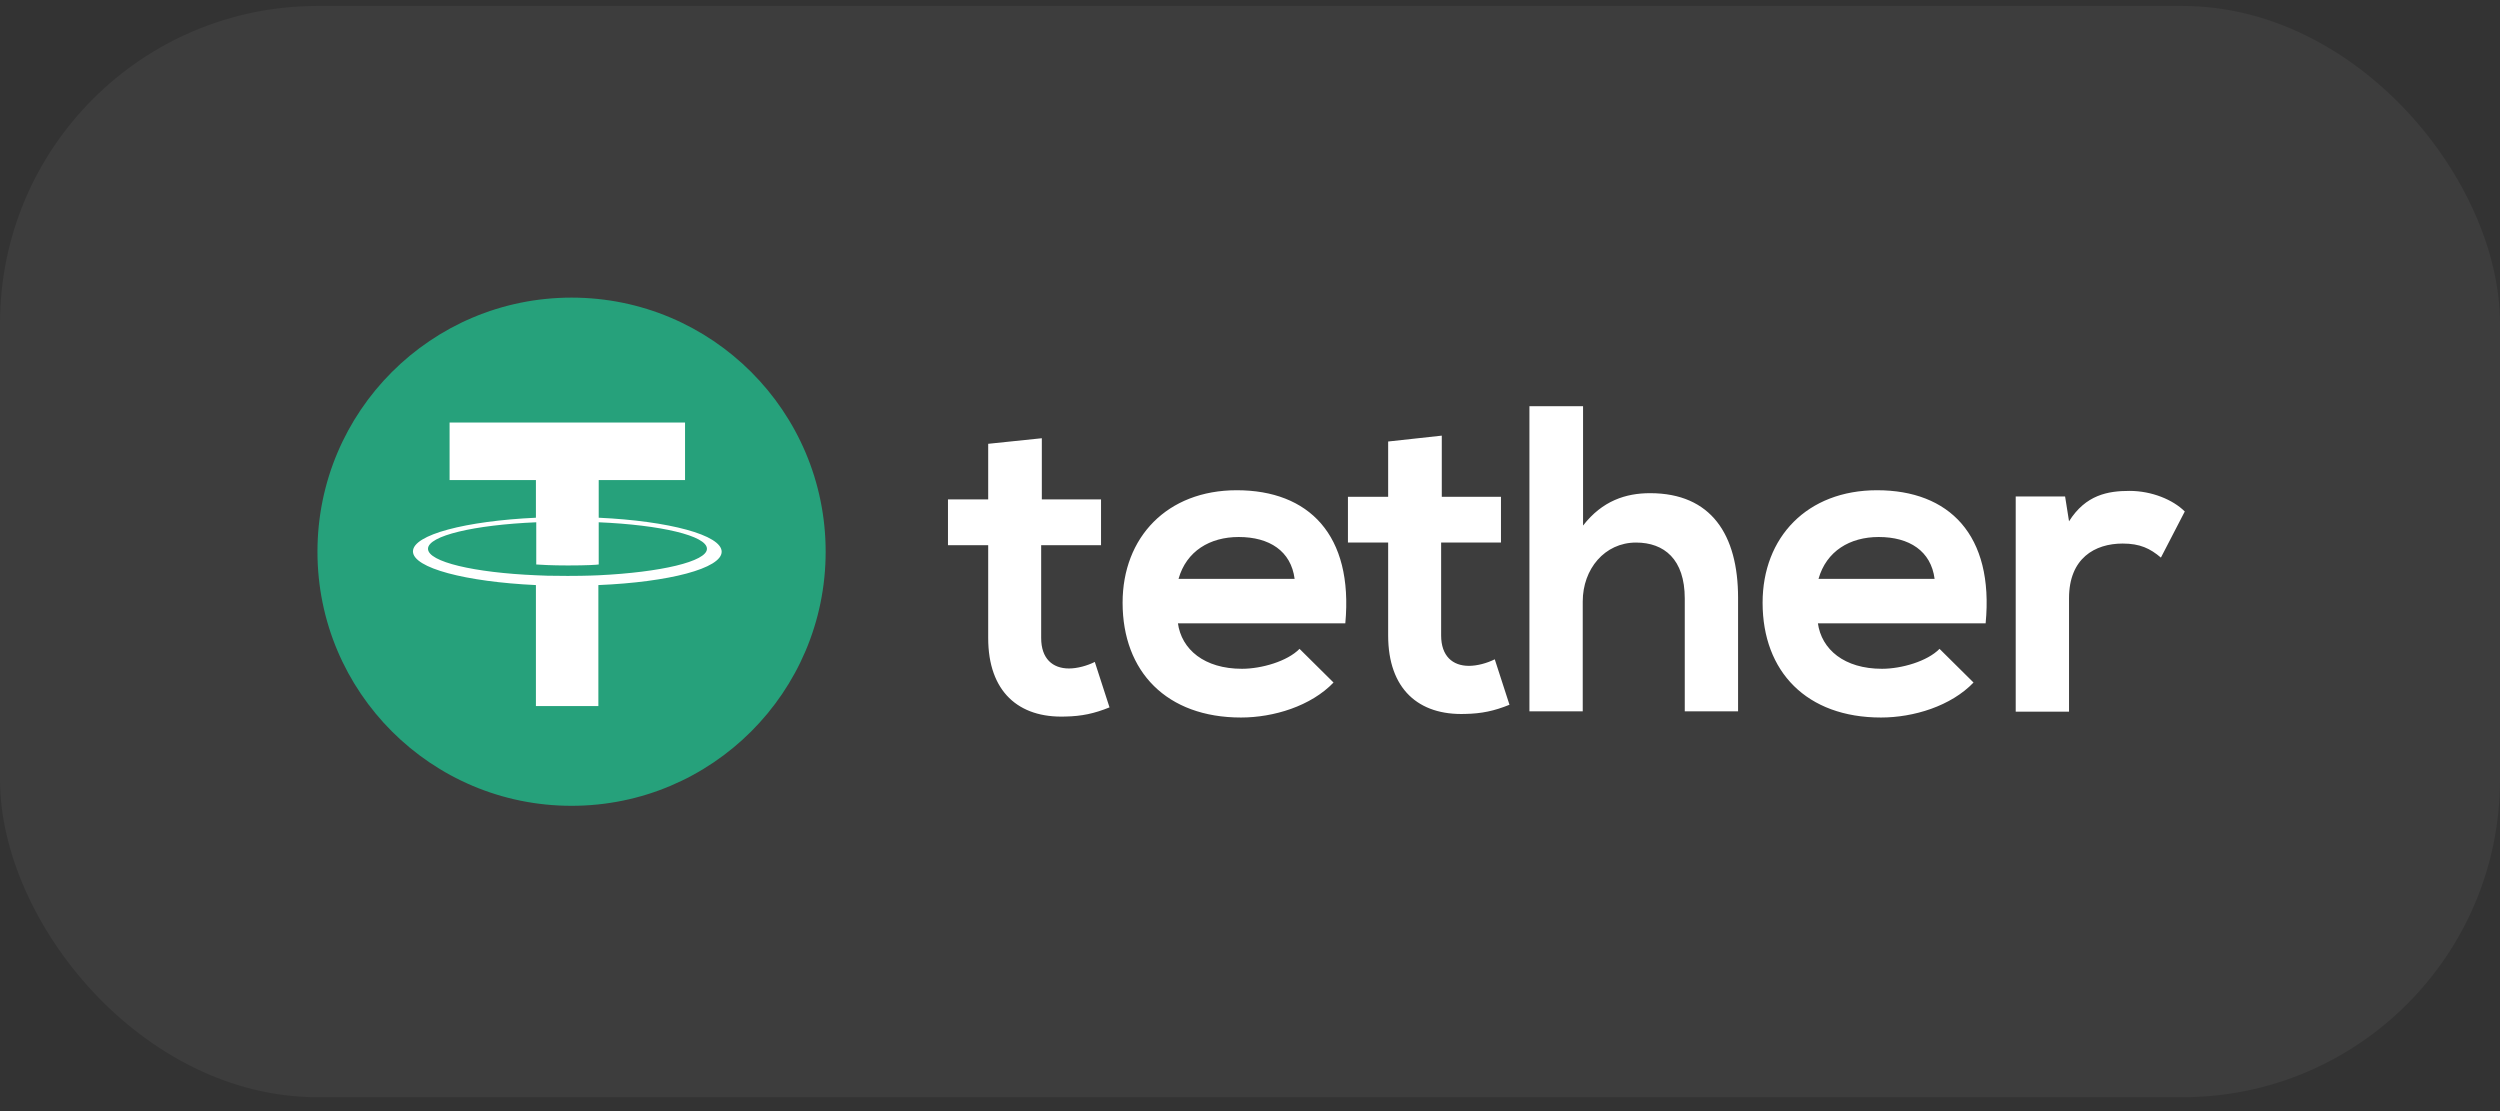 <svg width="126" height="56" viewBox="0 0 126 56" fill="none" xmlns="http://www.w3.org/2000/svg">
<rect x="0" y="0" width="126" height="56" fill="#333333" stroke="none"/>
<rect y="0.3" width="126" height="55" rx="16" fill="white" fill-opacity="0.05"/>
<path d="M28.807 40.613C35.88 40.613 41.613 34.88 41.613 27.807C41.613 20.734 35.88 15 28.807 15C21.734 15 16 20.734 16 27.807C16 34.88 21.734 40.613 28.807 40.613Z" fill="#26A17B"/>
<path d="M30.175 28.994C30.092 28.994 29.631 29.026 28.609 29.026C27.801 29.026 27.224 29.01 27.027 28.994C23.895 28.862 21.571 28.318 21.571 27.659C21.571 26.999 23.912 26.455 27.027 26.323V28.45C27.224 28.466 27.818 28.499 28.625 28.499C29.598 28.499 30.076 28.466 30.175 28.45V26.323C33.29 26.455 35.63 26.999 35.63 27.659C35.63 28.301 33.29 28.845 30.175 28.994ZM30.175 26.093V24.197H34.526V21.296H22.659V24.197H27.01V26.093C23.467 26.258 20.813 26.95 20.813 27.79C20.813 28.631 23.483 29.323 27.01 29.488V35.586H30.158V29.488C33.718 29.34 36.372 28.647 36.372 27.807C36.372 26.966 33.718 26.258 30.175 26.093Z" fill="white"/>
<path d="M52.508 22.087V25.17H55.492V27.477H52.475V32.158C52.475 33.196 53.052 33.691 53.876 33.691C54.288 33.691 54.783 33.559 55.178 33.361L55.92 35.652C55.145 35.965 54.519 36.097 53.695 36.114C51.338 36.196 49.805 34.861 49.805 32.158V27.477H47.778V25.17H49.805V22.368L52.508 22.087ZM104.081 25.021L104.279 26.274C105.119 24.939 106.24 24.741 107.328 24.741C108.449 24.741 109.52 25.186 110.113 25.779L108.91 28.103C108.366 27.642 107.855 27.395 106.982 27.395C105.581 27.395 104.279 28.136 104.279 30.147V35.867H101.592V25.021H104.081ZM97.504 29.175C97.323 27.774 96.235 27.065 94.686 27.065C93.236 27.065 92.049 27.774 91.653 29.175H97.504ZM91.62 31.4C91.802 32.735 92.955 33.707 94.851 33.707C95.84 33.707 97.142 33.328 97.752 32.702L99.466 34.4C98.329 35.586 96.45 36.163 94.801 36.163C91.06 36.163 88.835 33.856 88.835 30.378C88.835 27.081 91.076 24.708 94.604 24.708C98.23 24.708 100.504 26.95 100.076 31.416H91.62V31.4ZM79.786 20.472V26.488C80.759 25.235 81.945 24.856 83.165 24.856C86.247 24.856 87.599 26.95 87.599 30.131V35.85H84.912V30.164C84.912 28.186 83.874 27.345 82.456 27.345C80.874 27.345 79.77 28.68 79.77 30.312V35.85H77.083V20.472H79.786ZM72.666 21.956V25.038H75.649V27.345H72.633V32.026C72.633 33.065 73.21 33.559 74.034 33.559C74.446 33.559 74.94 33.427 75.336 33.229L76.078 35.52C75.303 35.834 74.677 35.965 73.853 35.982C71.496 36.064 69.963 34.729 69.963 32.026V27.345H67.936V25.038H69.963V22.252L72.666 21.956ZM65.249 29.175C65.068 27.774 63.98 27.065 62.431 27.065C60.98 27.065 59.793 27.774 59.398 29.175H65.249ZM59.365 31.4C59.546 32.735 60.7 33.707 62.595 33.707C63.584 33.707 64.886 33.328 65.496 32.702L67.21 34.4C66.073 35.586 64.194 36.163 62.546 36.163C58.804 36.163 56.579 33.856 56.579 30.378C56.579 27.081 58.821 24.708 62.332 24.708C65.958 24.708 68.216 26.95 67.804 31.416H59.365V31.4Z" fill="white"/>
</svg>
